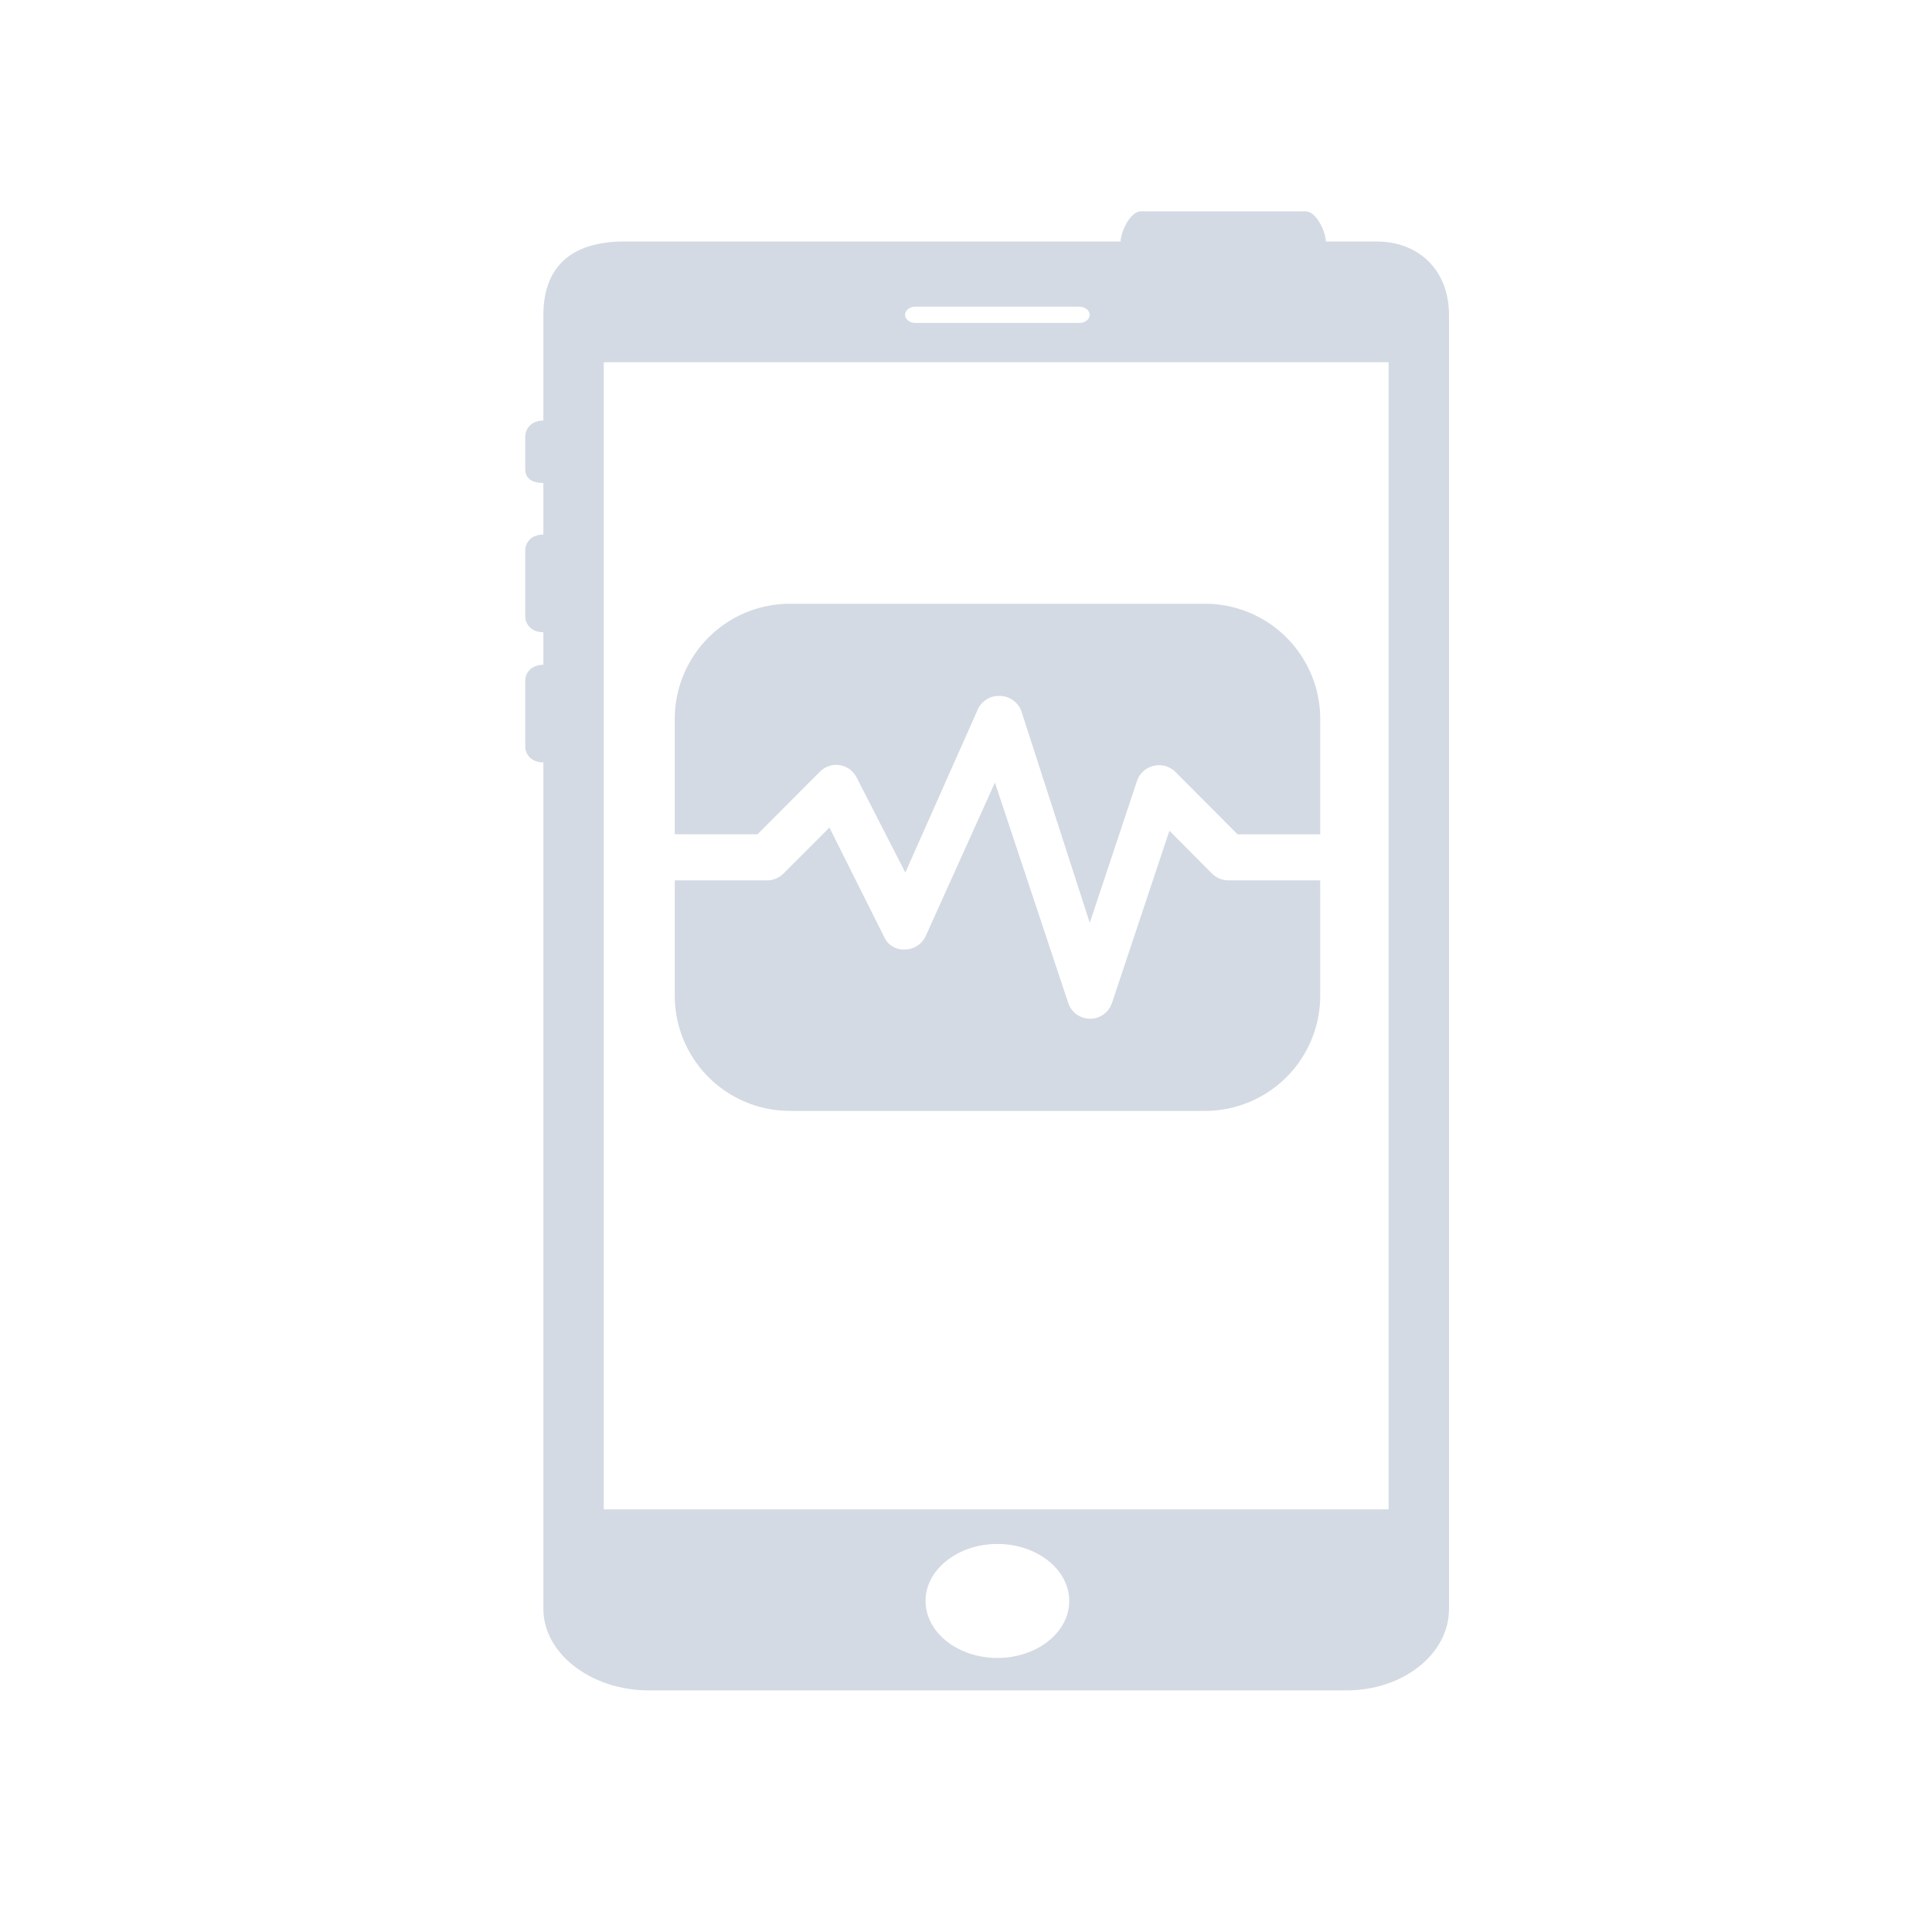 <?xml version="1.0" encoding="UTF-8" standalone="no"?>
<svg
   sodipodi:docname="kdeconnect.svg"
   height="32"
   width="32"
   inkscape:version="1.2 (dc2aedaf03, 2022-05-15)"
   version="1.1"
   id="svg"
   viewBox="0 0 32 32"
   xmlns:inkscape="http://www.inkscape.org/namespaces/inkscape"
   xmlns:sodipodi="http://sodipodi.sourceforge.net/DTD/sodipodi-0.dtd"
   xmlns="http://www.w3.org/2000/svg"
   xmlns:svg="http://www.w3.org/2000/svg"
   xmlns:rdf="http://www.w3.org/1999/02/22-rdf-syntax-ns#"
   xmlns:cc="http://creativecommons.org/ns#"
   xmlns:dc="http://purl.org/dc/elements/1.1/">
  <defs
     id="defs81">
    <style
       type="text/css"
       id="current-color-scheme" />
    <style
       id="current-color-scheme-9"
       type="text/css" />
  </defs>
  <sodipodi:namedview
     inkscape:document-rotation="0"
     fit-margin-bottom="0"
     fit-margin-right="0"
     fit-margin-left="0"
     fit-margin-top="0"
     inkscape:snap-bbox-midpoints="true"
     inkscape:snap-bbox="true"
     inkscape:guide-bbox="true"
     showguides="false"
     borderlayer="true"
     inkscape:current-layer="svg"
     inkscape:window-maximized="1"
     inkscape:window-y="0"
     inkscape:window-x="0"
     inkscape:cy="37.565049"
     inkscape:cx="19.357049"
     inkscape:zoom="5.6568541"
     showgrid="false"
     id="namedview32"
     inkscape:window-height="1002"
     inkscape:window-width="1920"
     inkscape:pageshadow="2"
     inkscape:pageopacity="0.11372549"
     guidetolerance="10"
     gridtolerance="10"
     objecttolerance="10"
     borderopacity="1"
     bordercolor="#000000"
     pagecolor="#ffffff"
     inkscape:showpageshadow="2"
     inkscape:pagecheckerboard="0"
     inkscape:deskcolor="#d1d1d1"
     inkscape:lockguides="false">
    <inkscape:grid
       type="xygrid"
       id="grid1418"
       originx="4.9711911e-07"
       originy="3.8330078e-08" />
  </sodipodi:namedview>
  <g
     transform="translate(7.563,73.281)"
     id="16-16-kdeconnect">
    <rect
       style="fill:#566060;fill-opacity:0;stroke:none"
       id="rect3889"
       width="16"
       height="16"
       x="-2.6000002e-05"
       y="-3.7329864e-05"
       ry="2.9278411e-07" />
  </g>
  <g
     id="kdeconnect">
    <rect
       width="32"
       height="32"
       rx="0"
       ry="0"
       x="-2.9711913e-07"
       y="-3.8330079e-08"
       id="rect3860"
       style="opacity:0.01;fill:#eff0f1;fill-opacity:0;stroke:none" />
    <path
       d="m 20.34,14.582 h 1.527 v 1.909 A 1.909,1.909 0 0 1 19.958,18.4 H 13.085 A 1.909,1.909 0 0 1 11.176,16.491 v -1.909 h 1.527 a 0.382,0.382 0 0 0 0.271,-0.111 l 0.764,-0.764 0.909,1.817 a 0.351,0.351 0 0 0 0.347,0.202 0.382,0.382 0 0 0 0.34,-0.225 l 1.145,-2.539 1.214,3.65 a 0.382,0.382 0 0 0 0.725,0 l 0.951,-2.852 0.706,0.71 a 0.382,0.382 0 0 0 0.263,0.111 z m -6.762,-1.798 a 0.382,0.382 0 0 1 0.332,-0.111 0.382,0.382 0 0 1 0.279,0.206 l 0.806,1.573 1.199,-2.699 a 0.382,0.382 0 0 1 0.382,-0.225 0.382,0.382 0 0 1 0.344,0.26 l 1.13,3.497 0.783,-2.352 a 0.382,0.382 0 0 1 0.275,-0.248 0.382,0.382 0 0 1 0.359,0.099 l 1.031,1.035 H 21.867 V 11.909 A 1.909,1.909 0 0 0 19.958,10 H 13.085 A 1.909,1.909 0 0 0 11.176,11.909 v 1.909 h 1.371 z"
       id="path4"
       style="fill:#d3dae3;fill-opacity:1;stroke-width:0.382" />
    <path
       d="m 9,6.966 c -0.189,0 -0.3,0.122 -0.3,0.272 v 0.534 C 8.7,7.926 8.812,8 9,8 v 0.854 c -0.189,0 -0.3,0.12 -0.3,0.267 v 1.084 c 0,0.145 0.112,0.267 0.3,0.267 v 0.539 c -0.189,0 -0.3,0.12 -0.3,0.267 v 1.083 c 0,0.146 0.112,0.267 0.3,0.267 v 14.022 c 0,0.744 0.802,1.348 1.741,1.348 H 22.298 C 23.238,28 24,27.396 24,26.652 V 5.218 C 24,4.474 23.5,4 22.798,4 h -0.838 c 0,-0.15 -0.152,-0.5 -0.338,-0.5 h -2.723 c -0.184,0 -0.338,0.351 -0.338,0.5 H 10.342 C 9.403,4 9,4.473 9,5.218 Z M 15.33,26.517 c 0,-0.521 0.534,-0.944 1.19,-0.944 0.657,0 1.19,0.424 1.19,0.944 0,0.521 -0.534,0.944 -1.19,0.944 -0.657,0 -1.19,-0.424 -1.19,-0.944 z M 10,6 H 23 V 25 H 10 Z m 4.99,-0.786 c 0,-0.074 0.076,-0.135 0.173,-0.135 h 2.713 c 0.096,0 0.173,0.063 0.173,0.135 0,0.074 -0.076,0.135 -0.173,0.135 h -2.713 c -0.096,0 -0.173,-0.063 -0.173,-0.135 z"
       fill-rule="evenodd"
       id="path76"
       style="color:#d6dbf1;fill:#d3dae3;fill-opacity:1;stroke-width:0.054"
       sodipodi:nodetypes="cssccssccsscsssssscsscsccssssscccccsssssss"
       class="ColorScheme-Text" />
  </g>
  <g
     id="22-22-kdeconnect"
     transform="translate(4.562,38.781)">
    <rect
       style="fill:#000000;fill-opacity:0;stroke:none"
       id="rect3841"
       width="22"
       height="22"
       x="-2.6043701e-08"
       y="3.8330079e-08" />
    <path
       d="M 13.643,9.982 H 14.5 v 1.159 A 1.071,1.159 0 0 1 13.429,12.3 H 9.571 a 1.071,1.159 0 0 1 -1.071,-1.159 V 9.982 h 0.857 a 0.214,0.232 0 0 0 0.152,-0.067 l 0.429,-0.464 0.51,1.103 a 0.197,0.213 0 0 0 0.195,0.123 0.214,0.232 0 0 0 0.191,-0.137 l 0.643,-1.542 0.681,2.216 a 0.214,0.232 0 0 0 0.407,0 l 0.534,-1.732 0.396,0.431 a 0.214,0.232 0 0 0 0.148,0.067 z M 9.848,8.89 a 0.214,0.232 0 0 1 0.186,-0.067 0.214,0.232 0 0 1 0.156,0.125 l 0.452,0.955 0.673,-1.639 a 0.214,0.232 0 0 1 0.214,-0.137 0.214,0.232 0 0 1 0.193,0.158 l 0.634,2.123 0.439,-1.428 a 0.214,0.232 0 0 1 0.154,-0.151 0.214,0.232 0 0 1 0.201,0.06 l 0.579,0.628 H 14.5 V 8.359 A 1.071,1.159 0 0 0 13.429,7.2 H 9.571 a 1.071,1.159 0 0 0 -1.071,1.159 v 1.159 h 0.769 z"
       id="path4-3"
       style="fill:#d3dae3;fill-opacity:1;stroke-width:0.223" />
    <path
       d="m 6.5,5.178 c -0.124,0 -0.3,0.081 -0.3,0.181 v 0.356 c 0,0.102 0.177,0.181 0.3,0.181 v 0.539 c -0.124,0 -0.3,0.08 -0.3,0.178 v 0.722 c 0,0.097 0.177,0.178 0.3,0.178 v 0.36 c -0.124,0 -0.3,0.08 -0.3,0.178 v 0.722 c 0,0.097 0.177,0.178 0.3,0.178 v 9.348 C 6.5,18.797 6.886,19.2 7.5,19.2 H 15.388 C 16.002,19.2 16.5,18.798 16.5,18.301 V 4.178 C 16.5,3.682 16.128,3.2 15.543,3.2 h -0.376 c 0,-0.1 -0.099,-0.4 -0.221,-0.4 h -1.78 c -0.12,0 -0.221,0.301 -0.221,0.4 H 7.835 C 7.221,3.2 6.5,3.782 6.5,4.278 Z m 4.333,13.034 c 0,-0.347 0.349,-0.629 0.778,-0.629 0.43,0 0.778,0.282 0.778,0.629 0,0.347 -0.349,0.629 -0.778,0.629 -0.43,0 -0.778,-0.282 -0.778,-0.629 z M 7.5,4.2 H 15.5 v 13 H 7.5 Z"
       fill-rule="evenodd"
       id="path76-5"
       style="color:#d6dbf1;fill:#d3dae3;fill-opacity:1;stroke-width:0.036"
       sodipodi:nodetypes="cssccssccsscsssssscsscsccsssssccccc"
       class="ColorScheme-Text" />
  </g>
</svg>

